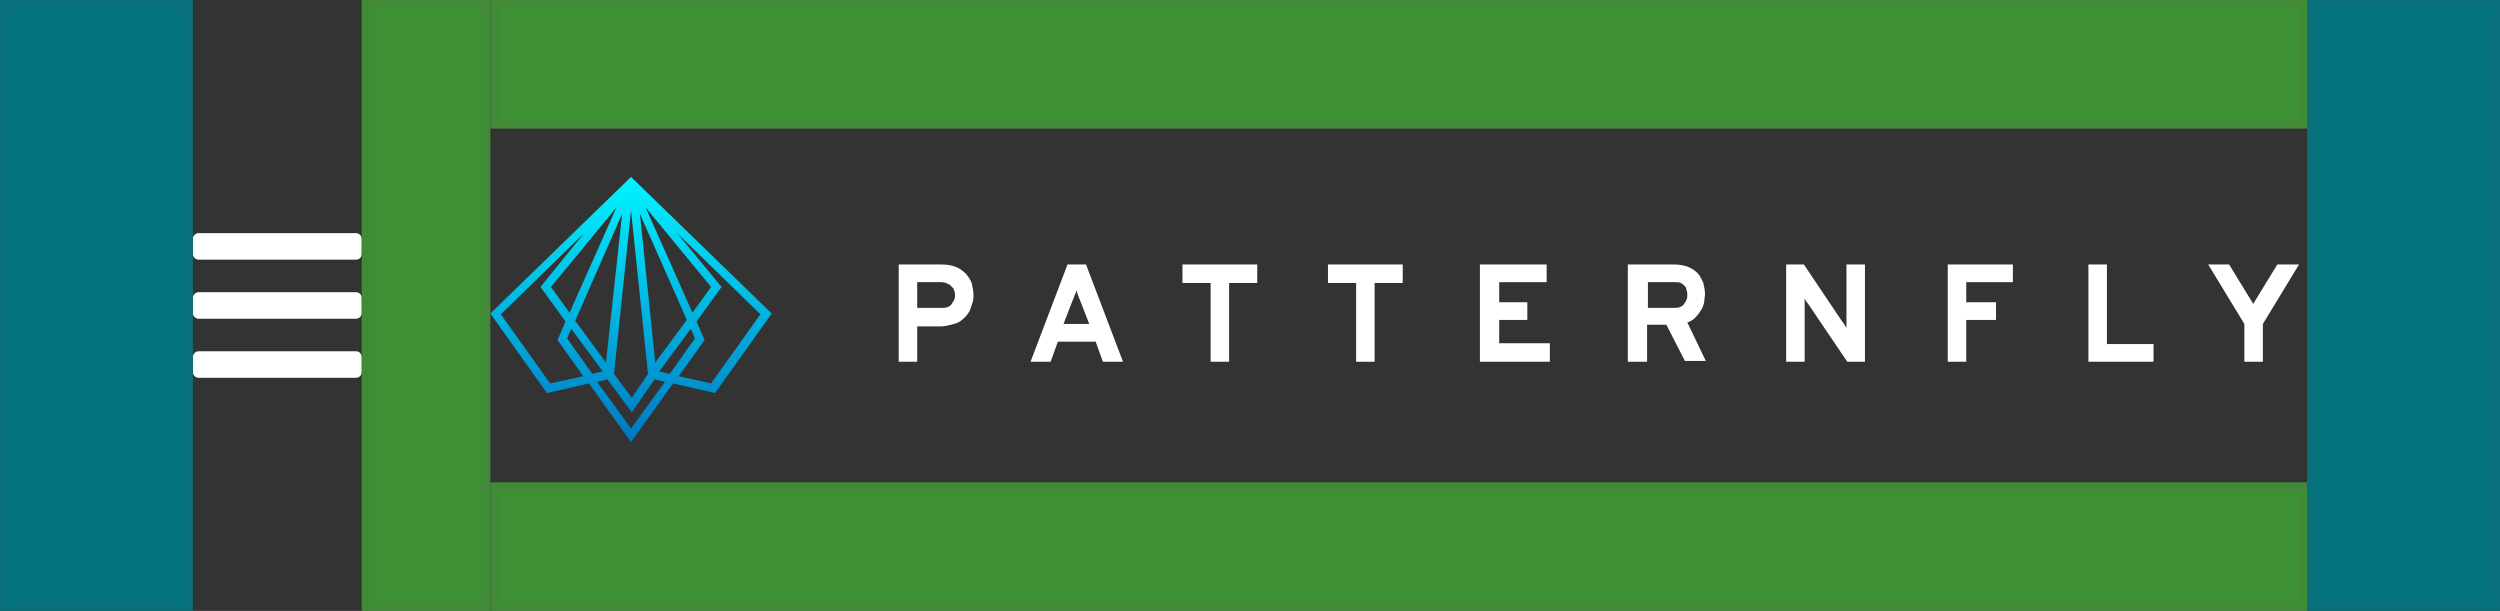 <?xml version="1.0" encoding="UTF-8"?>
<svg width="311px" height="76px" viewBox="0 0 311 76" version="1.1" xmlns="http://www.w3.org/2000/svg" xmlns:xlink="http://www.w3.org/1999/xlink">
    <rect x="0" y="0" width="311" height="76" fill="#333333" stroke="none"/>
    <title></title>
    <defs>
        <linearGradient x1="49.942%" y1="3.142%" x2="49.942%" y2="100.337%" id="linearGradient-1">
            <stop stop-color="#00F1FF" offset="0%"></stop>
            <stop stop-color="#0076C1" offset="100%"></stop>
        </linearGradient>
    </defs>
    <g id="Masthead" stroke="none" stroke-width="1" fill="none" fill-rule="evenodd">
        <g id="Masthead-/-2.-Logo-/-Menu">
            <g id="Group" transform="translate(61, 16)" fill-rule="nonzero">
                <g id="PF-Logo" transform="translate(0, 6)">
                    <path d="M12.27,25.7 L7.04,26.9 L0,17 L17.098,0.4 L17.5,0 L17.902,0.4 L35,17 L27.96,26.9 L22.73,25.7 L17.5,33 L12.27,25.7 Z M17.5,31.3 L21.724,25.5 L20.417,25.2 L17.601,29.3 L14.583,25.2 L13.276,25.5 L17.5,31.3 Z M17.601,27.5 L19.612,24.5 L17.5,4.2 L15.388,24.5 L17.601,27.5 Z M27.457,25.7 L33.592,17.1 L23.233,7 L28.764,13.7 L25.647,18 L26.652,20.3 L23.434,24.8 L27.457,25.7 Z M7.443,25.7 L11.566,24.8 L8.348,20.3 L9.353,18 L6.236,13.7 L11.667,7 L1.307,17.1 L7.443,25.7 Z M12.672,24.5 L13.98,24.2 L10.057,18.9 L9.555,20.1 L12.672,24.5 Z M22.328,24.5 L25.445,20.1 L24.943,18.9 L21.02,24.2 L22.328,24.5 Z M20.517,23.1 L24.44,17.8 L18.606,4.6 L20.517,23.1 Z M14.382,23.1 L16.394,4.6 L10.56,17.9 L14.382,23.1 Z M9.856,16.9 L15.69,3.8 L7.543,13.7 L9.856,16.9 Z M25.144,16.9 L27.457,13.7 L19.31,3.8 L25.144,16.9 Z" id="pf-shape" fill="url(#linearGradient-1)"></path>
                    <g id="pf-letters" transform="translate(50, 10)" fill="#FFFFFF">
                        <path d="M0.8,13 L0.8,0.9 L6,0.9 C6.8,0.9 7.4,1 7.9,1.2 C8.4,1.4 8.8,1.7 9.2,2.1 C9.5,2.5 9.8,2.9 9.9,3.3 C10,3.8 10.1,4.2 10.1,4.7 C10.1,5 10.1,5.3 10,5.6 C9.9,5.9 9.8,6.2 9.7,6.5 C9.6,6.8 9.4,7 9.2,7.3 C9,7.5 8.7,7.8 8.4,8 C8.1,8.2 7.7,8.3 7.3,8.4 C6.9,8.5 6.5,8.6 6,8.6 L3.1,8.6 L3.1,13 L0.8,13 Z M6.1,6.3 C6.4,6.3 6.6,6.3 6.9,6.2 C7.1,6.1 7.3,6 7.4,5.8 C7.5,5.6 7.6,5.5 7.7,5.3 C7.8,5.1 7.8,4.9 7.8,4.7 C7.8,4.5 7.8,4.3 7.7,4.2 C7.7,4 7.6,3.8 7.4,3.7 C7.3,3.5 7.1,3.4 6.9,3.3 C6.7,3.2 6.4,3.1 6.1,3.1 L3.1,3.1 L3.1,6.3 L6.1,6.3 Z" id="Shape"></path>
                        <path d="M26.2,13 L25.3,10.5 L20.6,10.5 L19.7,13 L17.2,13 L21.8,0.9 L24.1,0.9 L28.7,13 L26.2,13 Z M23.3,5.2 C23.2,5.1 23.2,4.9 23.1,4.7 C23,4.5 23,4.3 22.9,4.1 C22.9,4.3 22.8,4.5 22.7,4.7 C22.6,4.9 22.6,5.1 22.5,5.2 L21.3,8.3 L24.5,8.3 L23.3,5.2 Z" id="Shape"></path>
                        <polygon id="Path" points="41.9 3.2 41.9 13 39.6 13 39.6 3.2 36.1 3.2 36.1 0.9 45.4 0.9 45.4 3.2"></polygon>
                        <polygon id="Path" points="60 3.2 60 13 57.7 13 57.7 3.2 54.2 3.2 54.2 0.9 63.5 0.9 63.5 3.2"></polygon>
                        <polygon id="Path" points="73.1 13 73.1 0.9 81.4 0.9 81.4 3.1 75.5 3.1 75.5 5.6 79 5.6 79 7.8 75.5 7.8 75.5 10.7 81.8 10.7 81.8 13"></polygon>
                        <path d="M91.5,13 L91.5,0.9 L97.1,0.9 C97.9,0.9 98.5,1 99,1.2 C99.5,1.4 99.9,1.7 100.2,2 C100.5,2.3 100.7,2.8 100.9,3.2 C101,3.7 101.1,4.1 101.1,4.6 C101.1,4.9 101,5.3 101,5.6 C100.9,6 100.8,6.3 100.6,6.6 C100.4,6.9 100.2,7.2 99.9,7.5 C99.6,7.8 99.3,8 98.9,8.1 L101.2,12.9 L98.6,12.9 L96.3,8.4 L93.9,8.4 L93.9,13 L91.5,13 Z M97.2,6.3 C97.5,6.3 97.7,6.3 98,6.2 C98.2,6.1 98.4,6 98.5,5.8 C98.6,5.7 98.7,5.5 98.8,5.3 C98.9,5.1 98.9,4.9 98.9,4.7 C98.9,4.5 98.9,4.3 98.8,4.1 C98.8,3.9 98.7,3.7 98.6,3.6 C98.5,3.5 98.3,3.3 98.1,3.2 C97.9,3.1 97.6,3.1 97.3,3.1 L94,3.1 L94,6.3 L97.2,6.3 Z" id="Shape"></path>
                        <path d="M118.8,13 L114,5.9 C113.9,5.8 113.8,5.6 113.7,5.5 C113.6,5.3 113.5,5.2 113.5,5 C113.5,5.1 113.5,5.3 113.5,5.5 C113.5,5.7 113.5,5.8 113.5,6 L113.5,13 L111.2,13 L111.2,0.9 L113.4,0.9 L118.1,7.9 C118.2,8 118.3,8.2 118.4,8.3 C118.5,8.5 118.6,8.6 118.7,8.8 C118.7,8.6 118.7,8.5 118.7,8.3 C118.7,8.1 118.7,8 118.7,7.9 L118.7,0.9 L121,0.9 L121,13 L118.8,13 Z" id="Path"></path>
                        <polygon id="Path" points="131.3 13 131.3 0.9 139.4 0.9 139.4 3.1 133.6 3.1 133.6 5.6 137.3 5.6 137.3 7.8 133.6 7.8 133.6 13"></polygon>
                        <polygon id="Path" points="148.8 13 148.8 0.9 151.1 0.9 151.1 10.8 156.9 10.8 156.9 13"></polygon>
                        <polygon id="Path" points="168.2 13 168.2 8.3 163.7 0.9 166.3 0.9 169.3 5.8 172.3 0.9 175 0.9 170.5 8.3 170.5 13"></polygon>
                    </g>
                </g>
            </g>
            <path d="M24.75,32.306 C24.531,32.306 24.352,32.237 24.211,32.099 C24.07,31.962 24,31.786 24,31.571 L24,29.735 C24,29.52 24.07,29.344 24.211,29.207 C24.352,29.069 24.531,29 24.75,29 L44.25,29 C44.469,29 44.648,29.069 44.789,29.207 C44.93,29.344 45,29.52 45,29.735 L45,31.571 C45,31.786 44.93,31.962 44.789,32.099 C44.648,32.237 44.469,32.306 44.25,32.306 L24.75,32.306 Z M24.75,39.653 C24.531,39.653 24.352,39.584 24.211,39.446 C24.07,39.309 24,39.133 24,38.918 L24,37.082 C24,36.867 24.07,36.691 24.211,36.554 C24.352,36.416 24.531,36.347 24.75,36.347 L44.25,36.347 C44.469,36.347 44.648,36.416 44.789,36.554 C44.93,36.691 45,36.867 45,37.082 L45,38.918 C45,39.133 44.93,39.309 44.789,39.446 C44.648,39.584 44.469,39.653 44.25,39.653 L24.75,39.653 Z M24.75,47 C24.531,47 24.352,46.931 24.211,46.793 C24.07,46.656 24,46.48 24,46.265 L24,44.429 C24,44.214 24.07,44.038 24.211,43.901 C24.352,43.763 24.531,43.694 24.75,43.694 L44.25,43.694 C44.469,43.694 44.648,43.763 44.789,43.901 C44.93,44.038 45,44.214 45,44.429 L45,46.265 C45,46.48 44.93,46.656 44.789,46.793 C44.648,46.931 44.469,47 44.25,47 L24.75,47 Z" id="Menu-Icon" fill="#FFFFFF" fill-rule="nonzero"></path>
            <g id="📐-Padding" fill-opacity="0.9">
                <g id="Spacer-/-Vertical-/-3.-pf-global--spacer--md-(16px)" transform="translate(61, 0)" fill="#3F9C35" stroke="#418A38">
                    <rect id="Rectangle-Copy-2" x="0.5" y="0.5" width="225" height="15"></rect>
                </g>
                <g id="Spacer-/-Vertical-/-3.-pf-global--spacer--md-(16px)" transform="translate(61, 60)" fill="#3F9C35" stroke="#418A38">
                    <rect id="Rectangle-Copy-2" x="0.5" y="0.5" width="225" height="15"></rect>
                </g>
                <g id="Spacer-/-Horizontal-/-4.-pf-global--spacer--lg-(24px)" fill="#007A87" stroke="#09707B">
                    <rect id="Rectangle-Copy-3" x="0.5" y="0.5" width="23" height="75"></rect>
                </g>
                <g id="Spacer-/-Horizontal-/-4.-pf-global--spacer--lg-(24px)" transform="translate(287, 0)" fill="#007A87" stroke="#09707B">
                    <rect id="Rectangle-Copy-3" x="0.5" y="0.5" width="23" height="75"></rect>
                </g>
                <g id="Spacer-/-Horizontal-/-3.-pf-global--spacer--md-(16px)" transform="translate(45, 0)" fill="#3F9C35" stroke="#418A38">
                    <rect id="Rectangle-Copy-2" x="0.5" y="0.5" width="15" height="75"></rect>
                </g>
            </g>
        </g>
    </g>
</svg>
